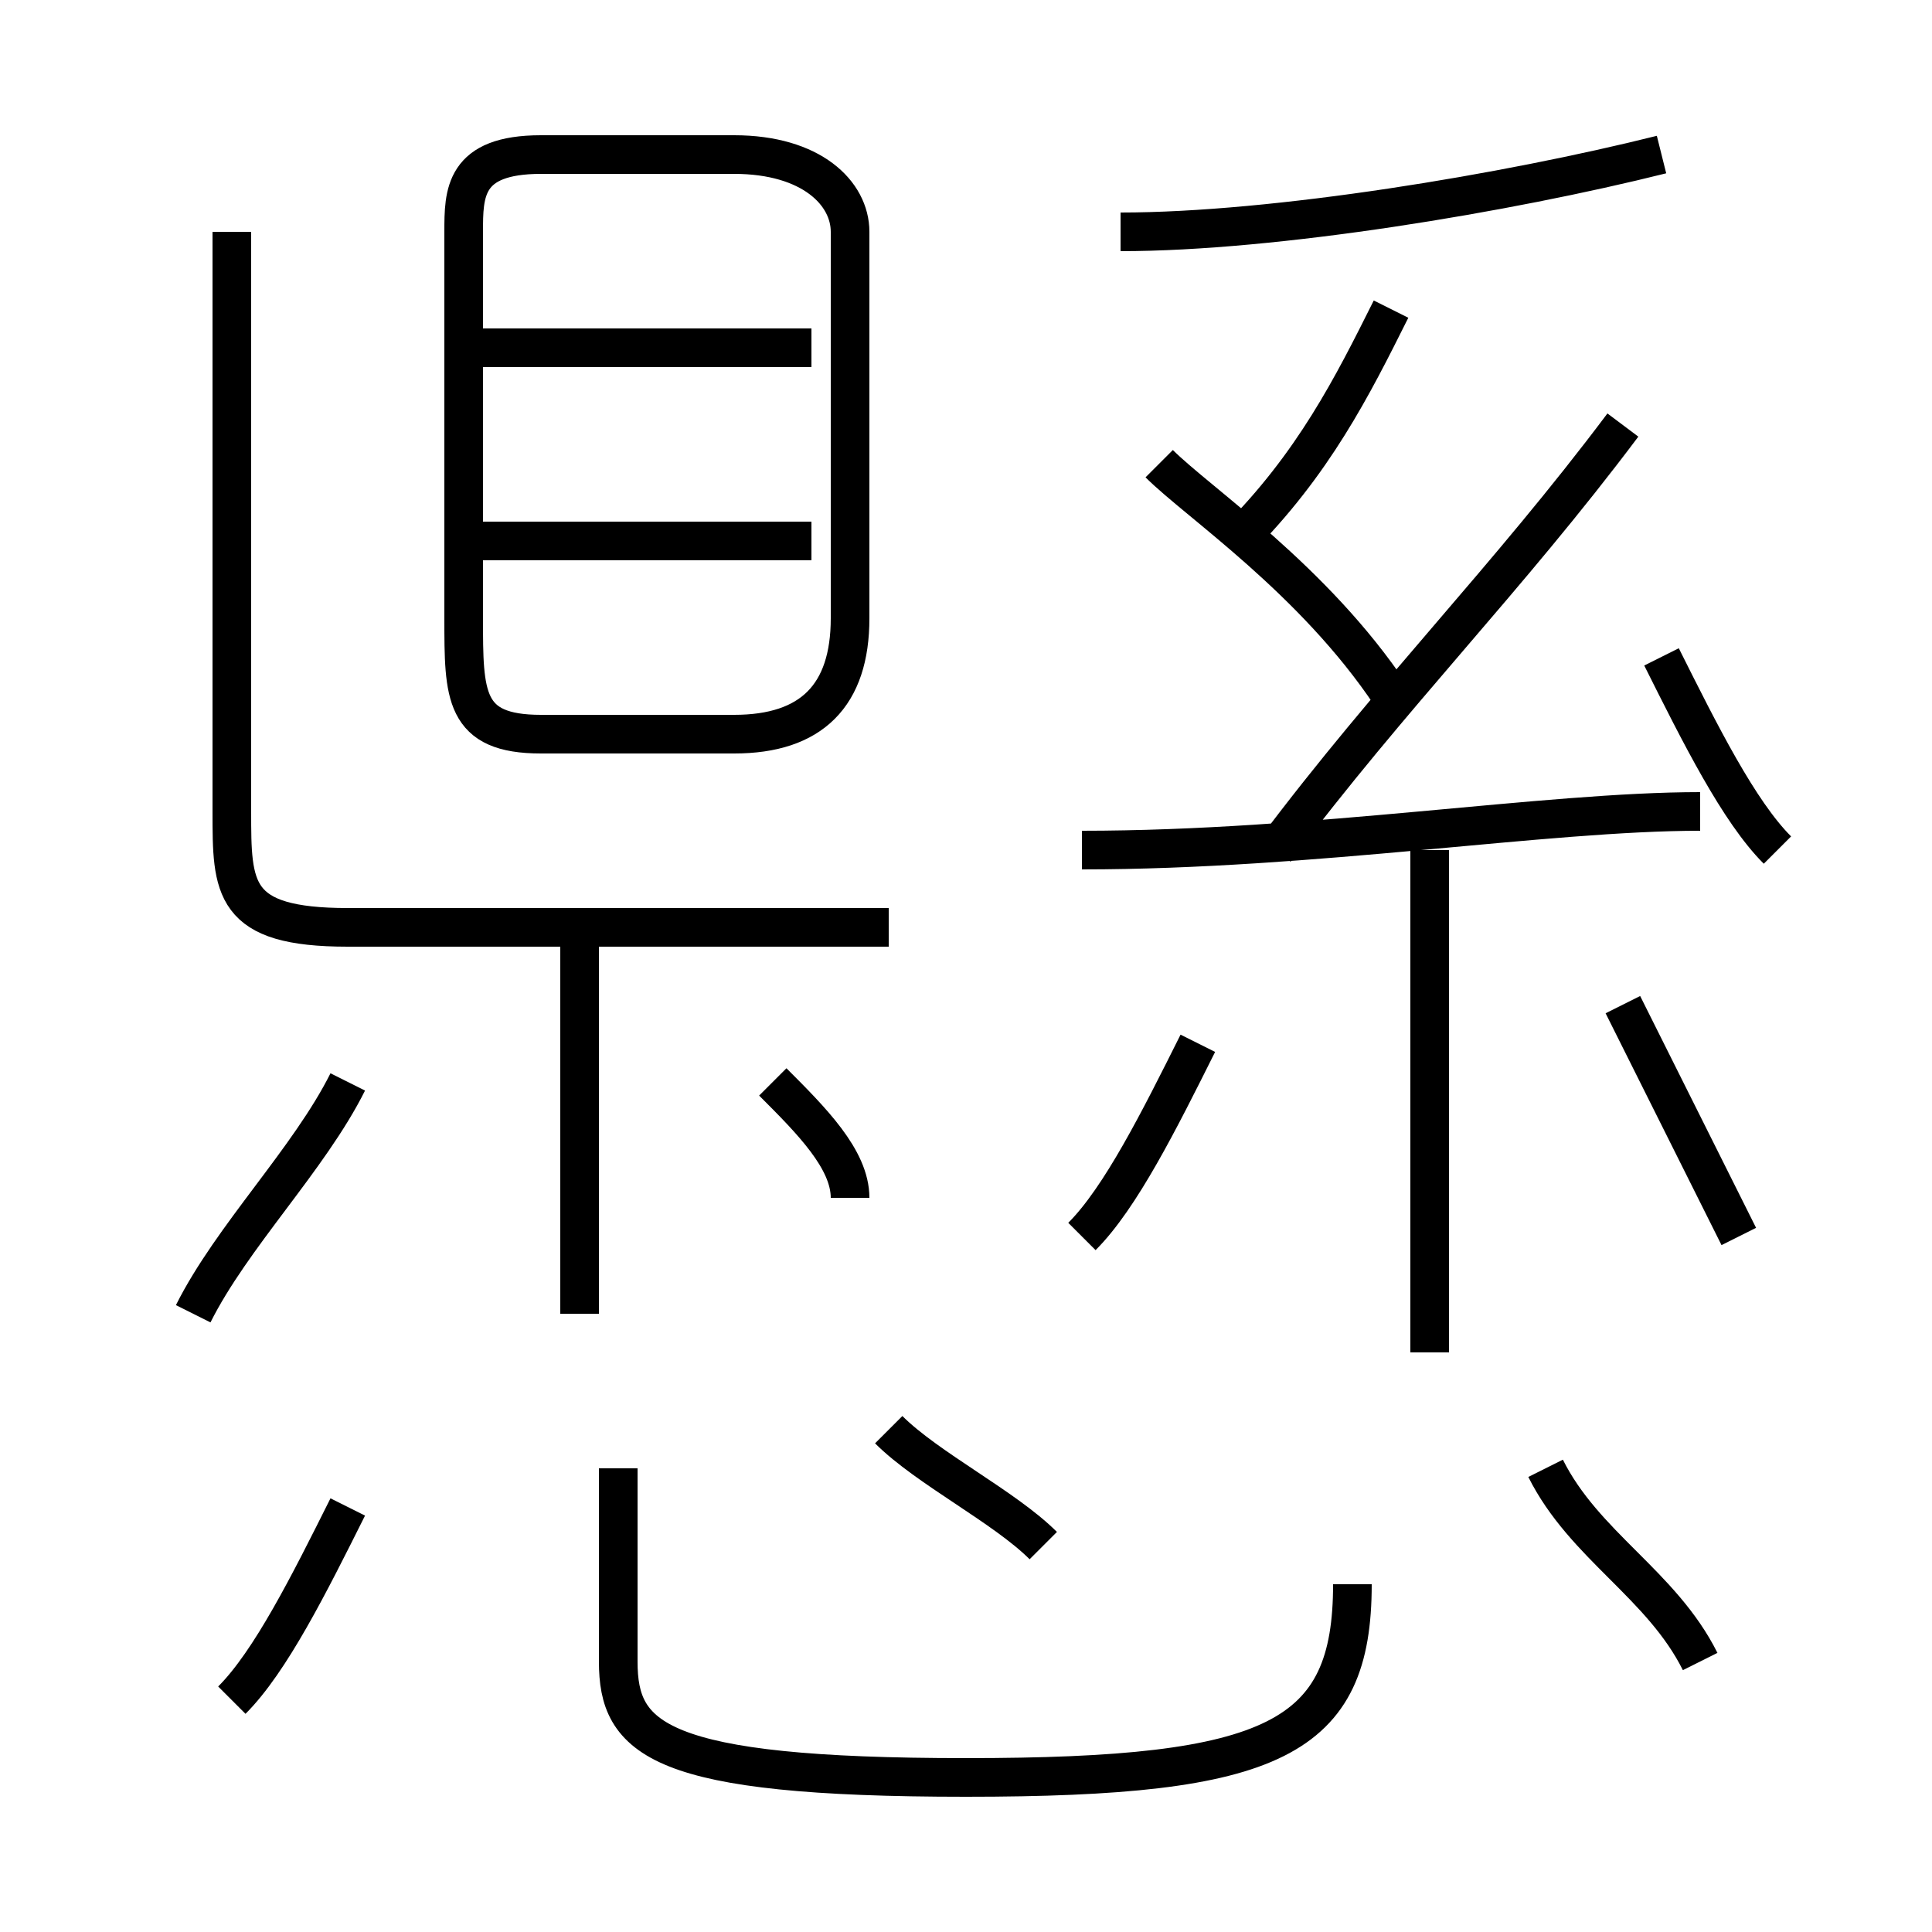 <?xml version='1.0' encoding='utf8'?>
<svg viewBox="0.0 -6.0 50.0 50.0" version="1.1" xmlns="http://www.w3.org/2000/svg">
<rect x="0.0" y="-6.0" width="50.0" height="50.0" fill="#808080" stroke="none"/>
<rect x="-1000" y="-1000" width="2000" height="2000" stroke="white" fill="white"/>
<g style="fill:white;stroke:#000000;  stroke-width:1">
<path d="M 23 -20 L 9 -20 C 6 -20 6 -21 6 -23 L 6 -38 M 6 0 C 7 -1 8 -3 9 -5 M 5 -10 C 6 -12 8 -14 9 -16 M 16 -6 L 16 -1 C 16 1 17 2 25 2 C 33 2 35 1 35 -3 M 15 -10 L 15 -20 M 27 -4 C 26 -5 24 -6 23 -7 M 22 -13 C 22 -14 21 -15 20 -16 M 28 -12 C 29 -13 30 -15 31 -17 M 44 -1 C 43 -3 41 -4 40 -6 M 21 -30 L 12 -30 M 14 -25 L 19 -25 C 21 -25 22 -26 22 -28 L 22 -38 C 22 -39 21 -40 19 -40 L 14 -40 C 12 -40 12 -39 12 -38 L 12 -28 C 12 -26 12 -25 14 -25 Z M 37 -9 L 37 -22 M 21 -35 L 12 -35 M 28 -22 C 34 -22 40 -23 44 -23 M 45 -12 C 44 -14 43 -16 42 -18 M 36 -26 C 34 -29 31 -31 30 -32 M 33 -22 C 36 -26 39 -29 42 -33 M 46 -22 C 45 -23 44 -25 43 -27 M 32 -30 C 34 -32 35 -34 36 -36 M 29 -38 C 33 -38 39 -39 43 -40" transform="translate(0.0 38.0)" />
</g>
</svg>